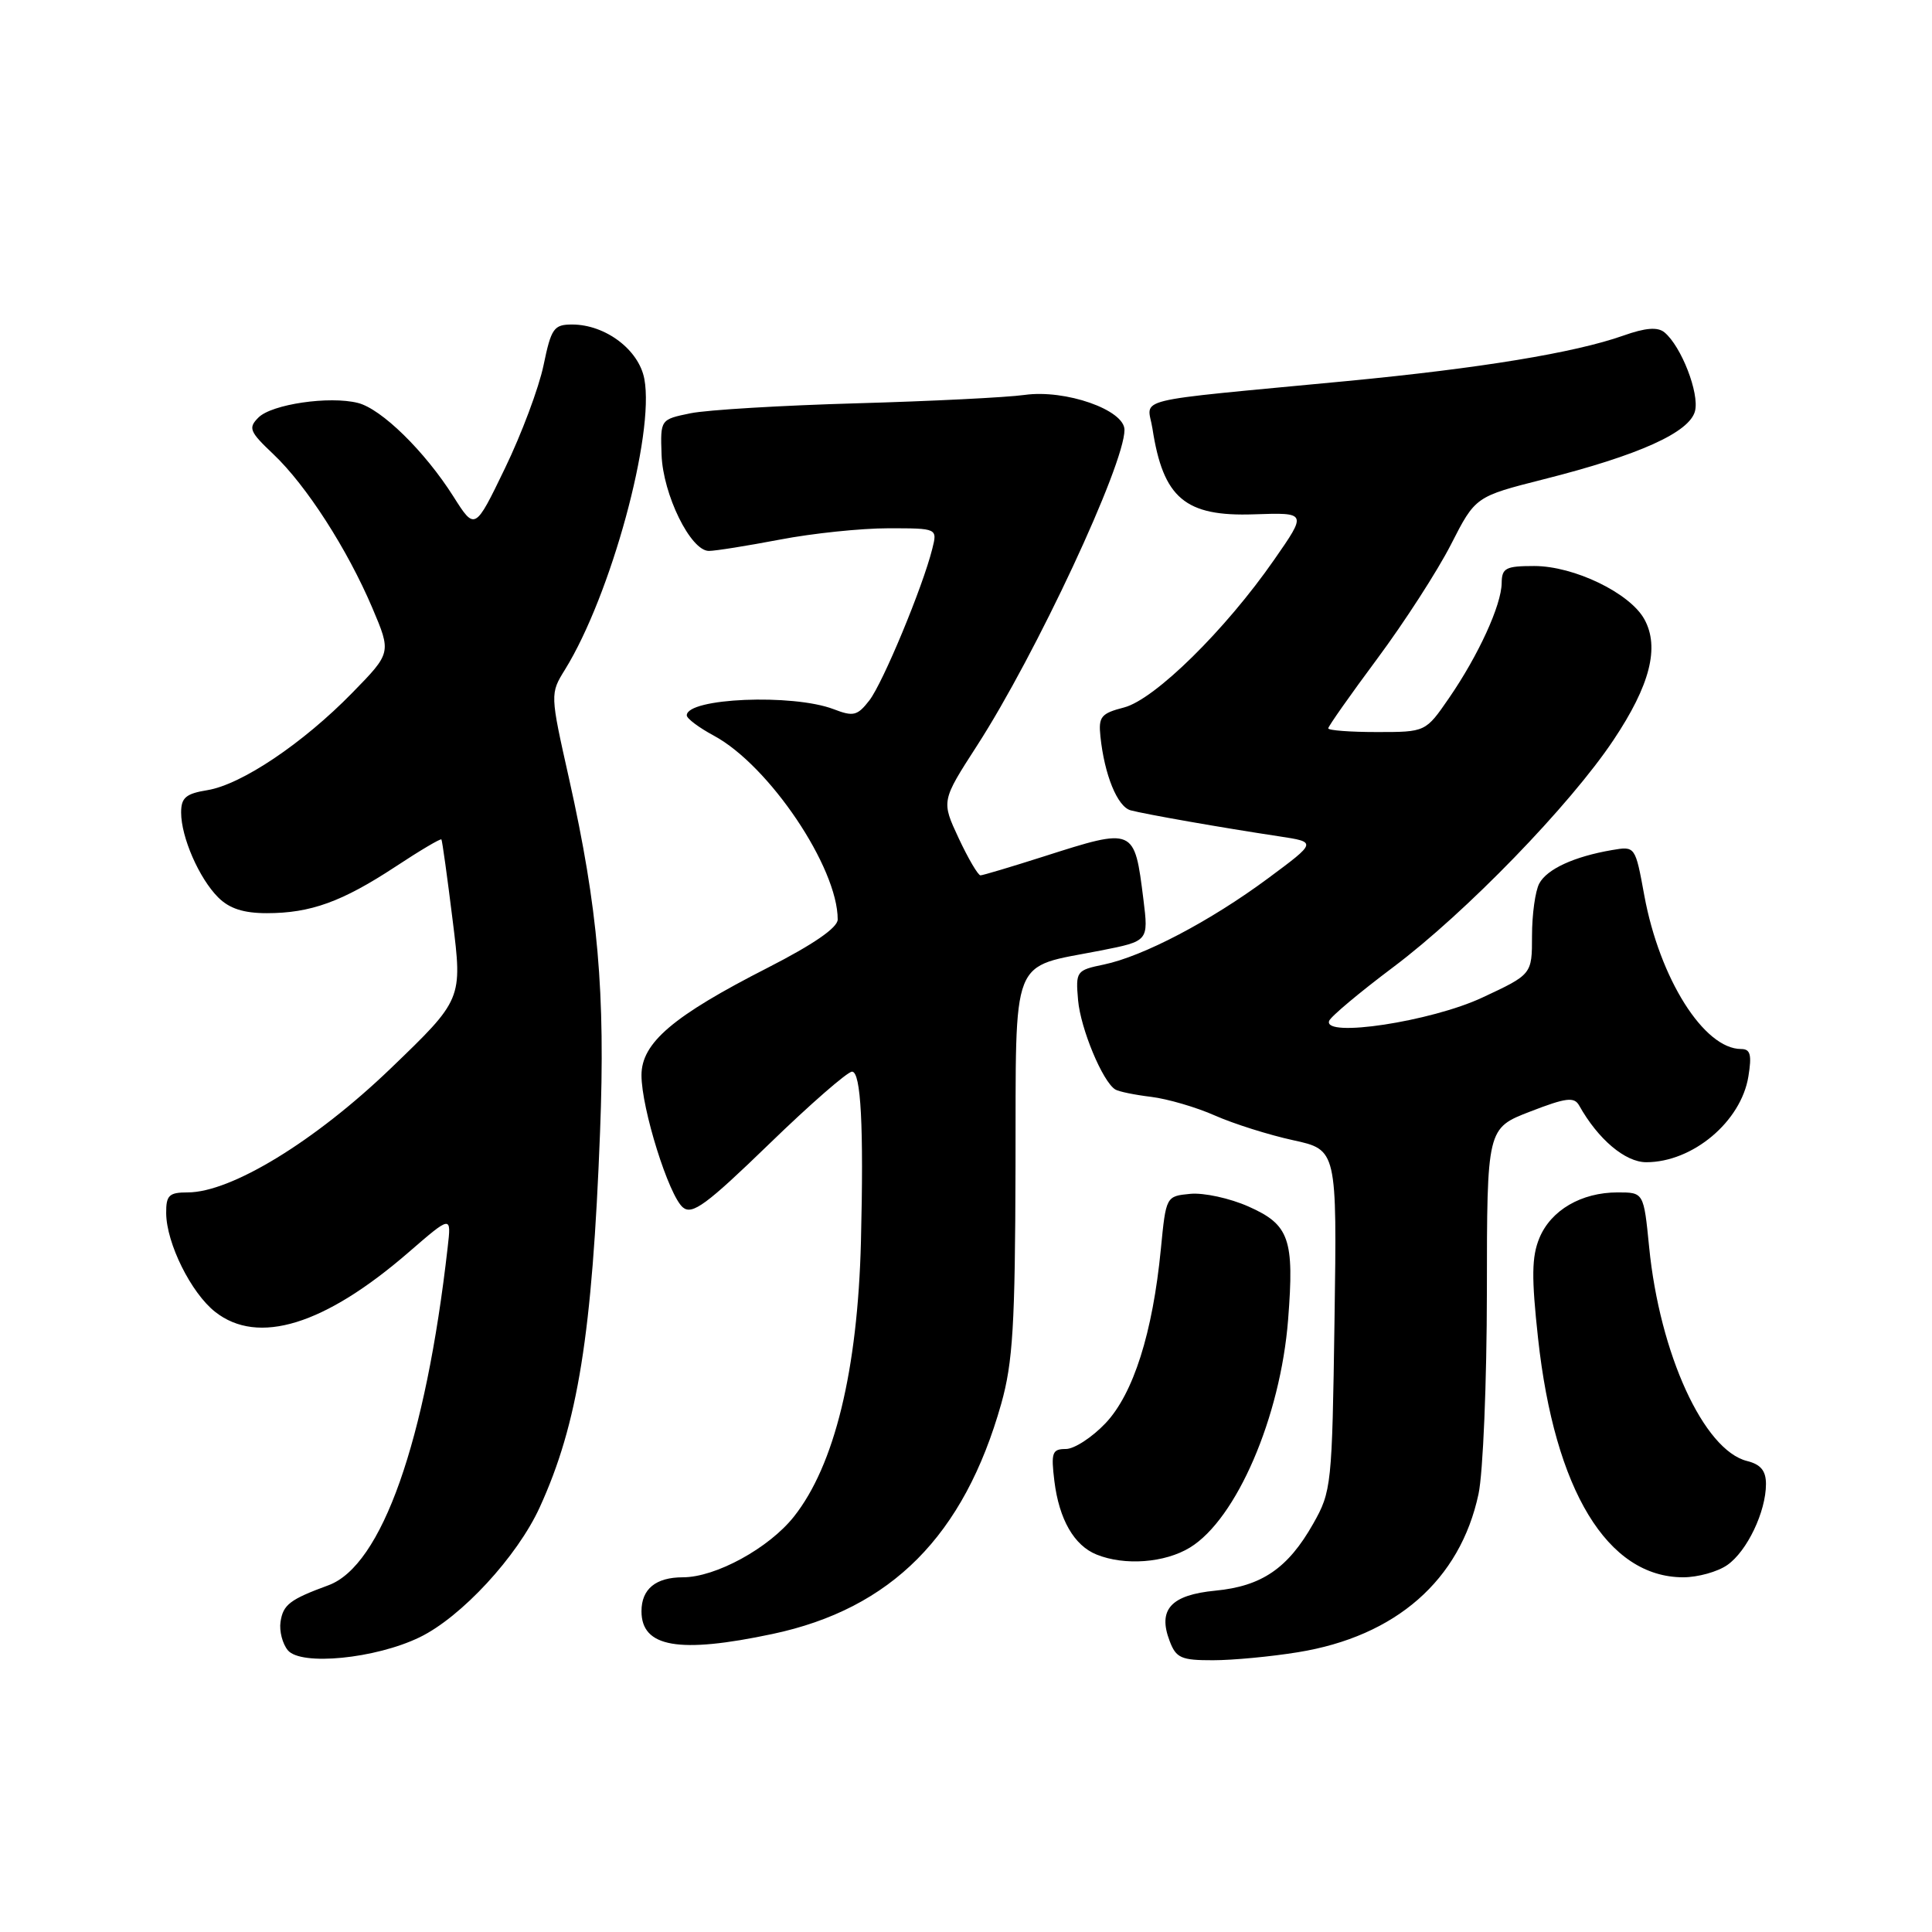 <?xml version="1.0" encoding="UTF-8" standalone="no"?>
<!DOCTYPE svg PUBLIC "-//W3C//DTD SVG 1.1//EN" "http://www.w3.org/Graphics/SVG/1.1/DTD/svg11.dtd" >
<svg xmlns="http://www.w3.org/2000/svg" xmlns:xlink="http://www.w3.org/1999/xlink" version="1.1" viewBox="0 0 256 256">
 <g >
 <path fill="currentColor"
d=" M 55.60 216.95 C 61.12 214.28 68.54 206.25 71.52 199.72 C 76.58 188.65 78.48 176.81 79.51 150.00 C 80.23 131.48 79.25 120.39 75.41 103.21 C 72.88 91.93 72.88 91.93 74.88 88.70 C 80.94 78.89 86.76 57.57 85.38 50.22 C 84.66 46.35 80.23 43.01 75.82 43.00 C 73.38 43.00 73.04 43.49 72.02 48.41 C 71.40 51.39 69.10 57.53 66.91 62.05 C 62.93 70.29 62.93 70.29 60.08 65.79 C 56.28 59.79 50.54 54.17 47.42 53.39 C 43.64 52.44 36.01 53.56 34.25 55.32 C 32.86 56.71 33.06 57.19 36.22 60.18 C 40.59 64.32 46.01 72.74 49.33 80.54 C 51.86 86.50 51.86 86.50 46.68 91.80 C 40.15 98.49 32.00 103.96 27.48 104.70 C 24.63 105.16 24.00 105.70 24.00 107.66 C 24.00 110.93 26.38 116.38 28.91 118.91 C 30.39 120.39 32.27 121.00 35.35 121.00 C 41.16 121.00 45.32 119.49 52.40 114.84 C 55.64 112.70 58.38 111.08 58.49 111.23 C 58.60 111.38 59.27 116.21 59.98 121.96 C 61.28 132.42 61.28 132.42 51.75 141.59 C 41.73 151.22 30.63 158.00 24.87 158.00 C 22.40 158.00 22.00 158.38 22.02 160.75 C 22.05 164.74 25.32 171.32 28.51 173.83 C 34.19 178.30 43.01 175.58 54.15 165.93 C 59.81 161.03 59.81 161.03 59.32 165.27 C 56.41 190.98 50.58 207.47 43.51 210.06 C 38.42 211.93 37.51 212.62 37.17 214.91 C 36.99 216.12 37.43 217.81 38.14 218.67 C 39.88 220.76 49.75 219.79 55.60 216.95 Z  M 171.98 218.93 C 184.96 216.83 193.47 209.38 195.91 197.97 C 196.51 195.18 197.01 183.14 197.02 171.20 C 197.03 149.50 197.03 149.50 202.75 147.29 C 207.53 145.44 208.59 145.31 209.25 146.49 C 211.75 150.96 215.35 154.00 218.14 154.00 C 224.29 154.00 230.70 148.62 231.67 142.64 C 232.14 139.76 231.94 139.00 230.71 139.00 C 225.79 139.00 219.91 129.68 217.88 118.66 C 216.68 112.11 216.68 112.11 213.59 112.64 C 208.58 113.50 204.99 115.15 203.96 117.07 C 203.43 118.06 203.00 121.17 203.00 123.99 C 203.00 129.11 203.00 129.11 196.40 132.19 C 189.62 135.36 175.27 137.54 176.12 135.27 C 176.33 134.70 180.14 131.51 184.60 128.16 C 194.22 120.94 208.04 106.69 213.80 98.05 C 218.64 90.81 219.93 85.77 217.89 82.06 C 215.98 78.58 208.57 75.00 203.29 75.00 C 199.51 75.00 199.00 75.27 198.98 77.25 C 198.95 80.17 195.91 86.82 192.00 92.50 C 188.90 97.00 188.90 97.00 182.45 97.00 C 178.90 97.00 176.00 96.78 176.00 96.51 C 176.00 96.24 178.93 92.08 182.51 87.26 C 186.09 82.44 190.48 75.64 192.26 72.15 C 195.50 65.80 195.50 65.80 204.57 63.50 C 217.20 60.31 223.89 57.29 224.60 54.46 C 225.19 52.09 222.78 45.89 220.55 44.04 C 219.65 43.30 218.05 43.42 215.07 44.48 C 208.63 46.75 196.15 48.80 178.50 50.49 C 149.08 53.30 152.06 52.57 152.71 56.81 C 154.13 66.02 157.04 68.47 166.18 68.15 C 173.19 67.91 173.19 67.91 168.84 74.16 C 162.38 83.47 153.01 92.68 148.95 93.74 C 145.89 94.53 145.54 94.97 145.81 97.57 C 146.34 102.67 148.06 106.89 149.81 107.37 C 151.71 107.88 161.92 109.68 169.50 110.82 C 174.50 111.58 174.50 111.58 168.00 116.40 C 160.34 122.07 151.48 126.72 146.25 127.81 C 142.62 128.56 142.52 128.70 142.85 132.52 C 143.18 136.30 146.10 143.33 147.78 144.36 C 148.22 144.64 150.37 145.08 152.54 145.34 C 154.72 145.61 158.53 146.72 161.00 147.82 C 163.47 148.91 168.12 150.38 171.33 151.08 C 177.16 152.35 177.16 152.35 176.83 174.93 C 176.51 196.86 176.43 197.62 174.00 201.91 C 170.66 207.81 167.19 210.18 161.04 210.77 C 155.15 211.34 153.39 213.27 154.98 217.43 C 155.83 219.70 156.52 220.00 160.73 219.99 C 163.35 219.99 168.42 219.51 171.98 218.93 Z  M 102.36 216.51 C 118.11 213.17 127.73 203.49 132.67 186.00 C 134.21 180.52 134.51 175.59 134.56 154.63 C 134.64 126.04 133.73 128.33 145.85 125.95 C 152.19 124.70 152.19 124.70 151.51 119.19 C 150.31 109.62 150.35 109.64 138.29 113.49 C 134.00 114.86 130.24 115.98 129.92 115.99 C 129.60 115.99 128.30 113.78 127.03 111.07 C 124.73 106.14 124.73 106.14 129.45 98.82 C 137.26 86.73 149.00 61.58 149.00 56.96 C 149.00 54.31 141.17 51.57 135.76 52.33 C 133.42 52.66 123.40 53.16 113.50 53.44 C 103.60 53.72 93.70 54.31 91.50 54.76 C 87.50 55.58 87.50 55.58 87.66 60.24 C 87.84 65.52 91.51 73.00 93.93 73.00 C 94.80 73.00 99.03 72.32 103.34 71.50 C 107.65 70.67 114.11 70.00 117.70 70.00 C 124.22 70.00 124.22 70.00 123.53 72.73 C 122.26 77.81 116.99 90.48 115.20 92.80 C 113.61 94.85 113.08 94.98 110.46 93.97 C 105.04 91.90 91.00 92.49 91.00 94.79 C 91.00 95.21 92.62 96.42 94.59 97.48 C 101.91 101.42 111.01 114.94 111.00 121.84 C 110.99 122.93 107.79 125.13 101.75 128.22 C 89.18 134.63 85.00 138.18 85.00 142.47 C 85.00 146.88 88.62 158.44 90.49 159.99 C 91.72 161.02 93.61 159.63 101.89 151.61 C 107.34 146.32 112.30 142.00 112.90 142.00 C 114.08 142.00 114.46 149.26 114.08 164.50 C 113.65 181.59 110.58 194.18 105.19 200.97 C 101.87 205.15 94.82 209.00 90.49 209.00 C 86.89 209.00 85.00 210.55 85.00 213.50 C 85.00 218.28 89.96 219.14 102.36 216.51 Z  M 228.88 207.37 C 231.50 205.54 234.00 200.30 234.00 196.64 C 234.00 194.89 233.31 194.04 231.49 193.59 C 225.76 192.15 219.92 179.40 218.52 165.25 C 217.80 158.00 217.80 158.00 214.35 158.00 C 209.54 158.00 205.51 160.35 203.98 164.04 C 202.95 166.52 202.92 169.26 203.80 177.33 C 206.00 197.48 212.99 208.99 223.03 209.00 C 224.97 209.00 227.60 208.27 228.88 207.37 Z  M 157.67 205.06 C 163.84 201.30 169.67 187.76 170.68 174.87 C 171.52 164.17 170.85 162.27 165.43 159.87 C 162.96 158.77 159.49 158.02 157.72 158.19 C 154.51 158.50 154.50 158.51 153.82 165.50 C 152.74 176.60 150.18 184.67 146.50 188.57 C 144.72 190.45 142.35 192.00 141.23 192.00 C 139.42 192.00 139.25 192.47 139.71 196.25 C 140.34 201.33 142.32 204.79 145.31 205.99 C 149.02 207.49 154.35 207.09 157.67 205.06 Z "/>
</g>
</svg>